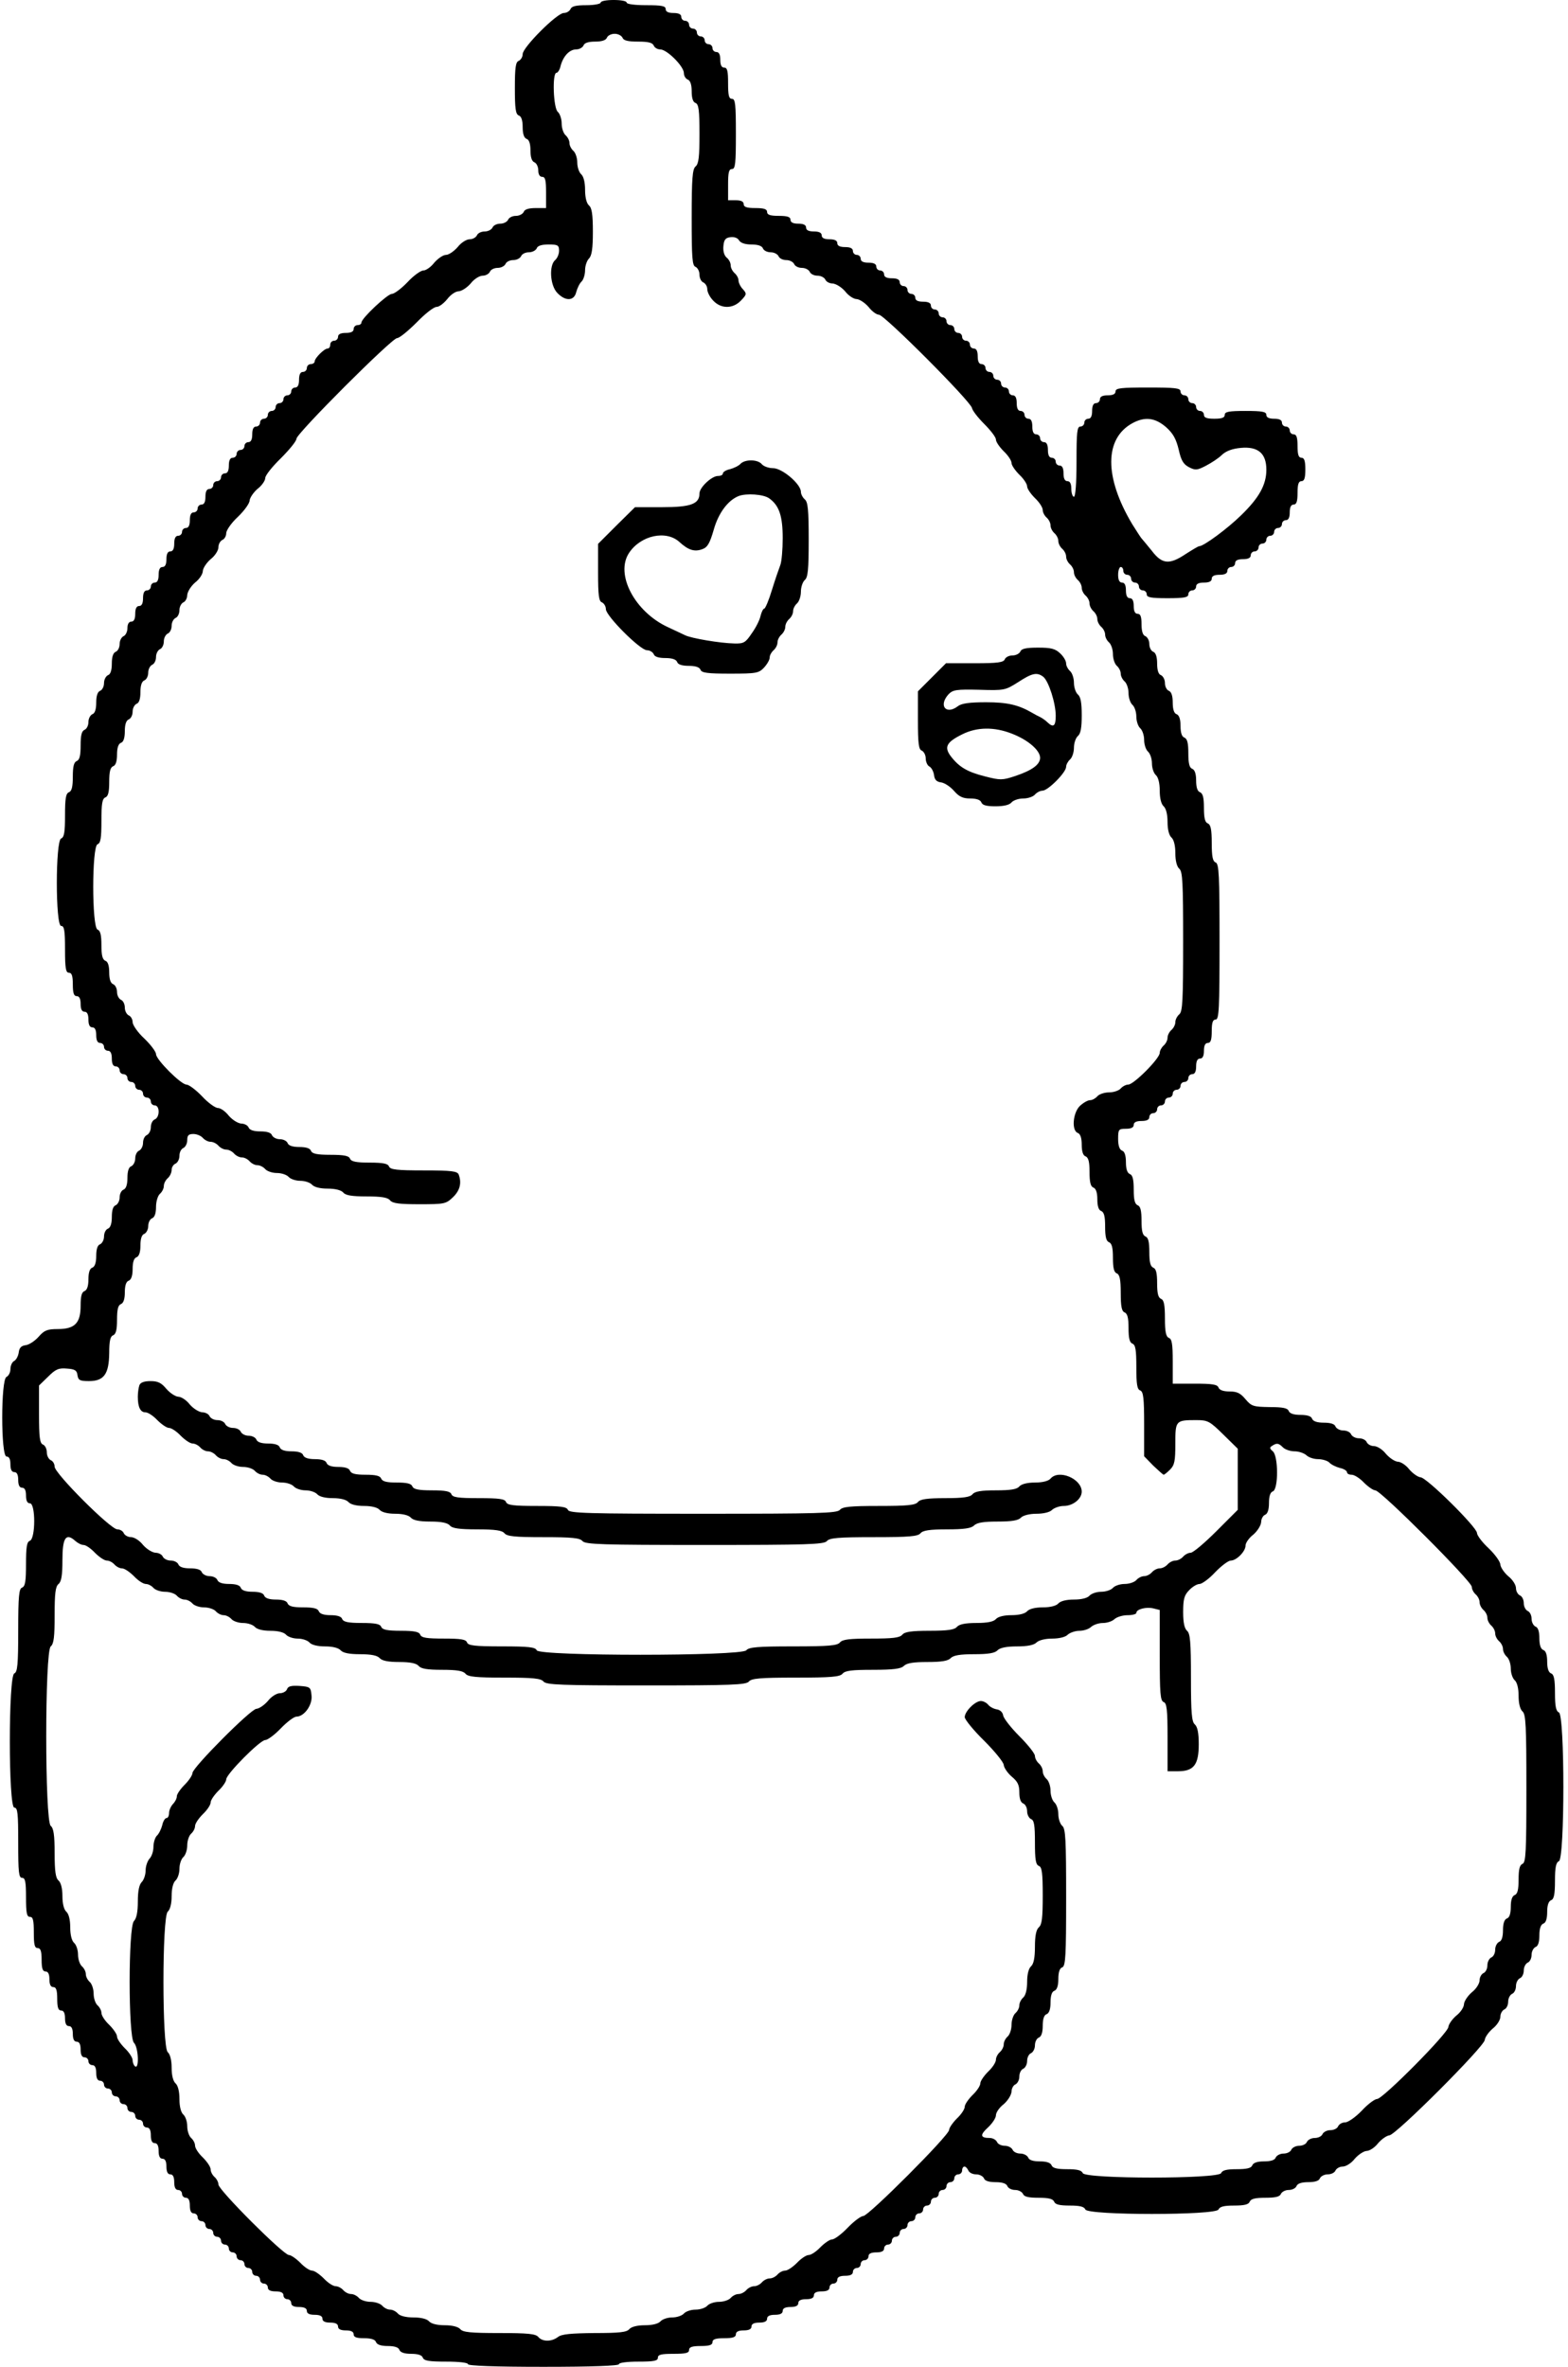 <?xml version="1.0" standalone="no"?>
<!DOCTYPE svg PUBLIC "-//W3C//DTD SVG 20010904//EN"
 "http://www.w3.org/TR/2001/REC-SVG-20010904/DTD/svg10.dtd">
<svg version="1.0" xmlns="http://www.w3.org/2000/svg"
 width="603pt" height="910pt" viewBox="0 0 603 910"
 preserveAspectRatio="xMidYMid meet">
<g transform="translate(0,910) scale(0.1,-0.1)"
fill="#000000" stroke="none">
<path d="M2310 9090 c0 -5 -25 -10 -55 -10 -40 0 -57 -4 -61 -15 -4 -8 -15
-15 -26 -15 -26 0 -158 -132 -158 -158 0 -11 -7 -22 -15 -26 -12 -4 -15 -26
-15 -105 0 -79 3 -100 15 -105 10 -3 15 -19 15 -45 0 -25 5 -41 15 -45 10 -3
15 -19 15 -45 0 -25 5 -41 15 -45 8 -3 15 -17 15 -31 0 -16 6 -25 15 -25 12 0
15 -13 15 -60 l0 -60 -40 0 c-27 0 -43 -5 -46 -15 -4 -8 -17 -15 -30 -15 -14
0 -27 -7 -30 -15 -4 -8 -17 -15 -30 -15 -14 0 -27 -7 -30 -15 -4 -8 -17 -15
-30 -15 -14 0 -27 -7 -30 -15 -4 -8 -16 -15 -28 -15 -12 0 -33 -13 -46 -30
-14 -16 -34 -30 -45 -30 -11 0 -31 -14 -45 -30 -13 -17 -32 -30 -42 -30 -10 0
-38 -20 -61 -45 -24 -25 -51 -45 -60 -45 -17 0 -117 -94 -117 -110 0 -6 -7
-10 -15 -10 -8 0 -15 -7 -15 -15 0 -10 -10 -15 -30 -15 -20 0 -30 -5 -30 -15
0 -8 -7 -15 -15 -15 -8 0 -15 -7 -15 -15 0 -8 -4 -15 -10 -15 -13 0 -50 -37
-50 -50 0 -5 -7 -10 -15 -10 -8 0 -15 -7 -15 -15 0 -8 -7 -15 -15 -15 -10 0
-15 -10 -15 -30 0 -20 -5 -30 -15 -30 -8 0 -15 -7 -15 -15 0 -8 -7 -15 -15
-15 -8 0 -15 -7 -15 -15 0 -8 -7 -15 -15 -15 -8 0 -15 -7 -15 -15 0 -8 -7 -15
-15 -15 -8 0 -15 -7 -15 -15 0 -8 -7 -15 -15 -15 -8 0 -15 -7 -15 -15 0 -8 -7
-15 -15 -15 -10 0 -15 -10 -15 -30 0 -20 -5 -30 -15 -30 -8 0 -15 -7 -15 -15
0 -8 -7 -15 -15 -15 -8 0 -15 -7 -15 -15 0 -8 -7 -15 -15 -15 -10 0 -15 -10
-15 -30 0 -20 -5 -30 -15 -30 -8 0 -15 -7 -15 -15 0 -8 -7 -15 -15 -15 -8 0
-15 -7 -15 -15 0 -8 -7 -15 -15 -15 -10 0 -15 -10 -15 -30 0 -20 -5 -30 -15
-30 -8 0 -15 -7 -15 -15 0 -8 -7 -15 -15 -15 -10 0 -15 -10 -15 -30 0 -20 -5
-30 -15 -30 -8 0 -15 -7 -15 -15 0 -8 -7 -15 -15 -15 -10 0 -15 -10 -15 -30 0
-20 -5 -30 -15 -30 -10 0 -15 -10 -15 -30 0 -20 -5 -30 -15 -30 -10 0 -15 -10
-15 -30 0 -20 -5 -30 -15 -30 -8 0 -15 -7 -15 -15 0 -8 -7 -15 -15 -15 -10 0
-15 -10 -15 -30 0 -20 -5 -30 -15 -30 -10 0 -15 -10 -15 -30 0 -20 -5 -30 -15
-30 -9 0 -15 -9 -15 -25 0 -14 -7 -28 -15 -31 -8 -4 -15 -17 -15 -30 0 -14 -7
-27 -15 -30 -10 -4 -15 -20 -15 -45 0 -26 -5 -42 -15 -45 -8 -4 -15 -17 -15
-30 0 -14 -7 -27 -15 -30 -10 -4 -15 -20 -15 -45 0 -26 -5 -42 -15 -45 -8 -4
-15 -17 -15 -30 0 -14 -7 -27 -15 -30 -11 -5 -15 -21 -15 -60 0 -39 -4 -56
-15 -60 -11 -5 -15 -21 -15 -60 0 -39 -4 -56 -15 -60 -12 -5 -15 -25 -15 -89
0 -64 -3 -84 -15 -89 -22 -8 -22 -336 0 -336 12 0 15 -17 15 -90 0 -73 3 -90
15 -90 11 0 15 -12 15 -45 0 -33 4 -45 15 -45 10 0 15 -10 15 -30 0 -20 5 -30
15 -30 10 0 15 -10 15 -30 0 -20 5 -30 15 -30 10 0 15 -10 15 -30 0 -20 5 -30
15 -30 8 0 15 -7 15 -15 0 -8 7 -15 15 -15 10 0 15 -10 15 -30 0 -20 5 -30 15
-30 8 0 15 -7 15 -15 0 -8 7 -15 15 -15 8 0 15 -7 15 -15 0 -8 7 -15 15 -15 8
0 15 -7 15 -15 0 -8 7 -15 15 -15 8 0 15 -7 15 -15 0 -8 7 -15 15 -15 8 0 15
-7 15 -15 0 -8 7 -15 15 -15 20 0 20 -46 0 -54 -8 -3 -15 -16 -15 -30 0 -13
-7 -26 -15 -30 -8 -3 -15 -16 -15 -30 0 -13 -7 -26 -15 -30 -8 -3 -15 -16 -15
-30 0 -13 -7 -26 -15 -30 -10 -3 -15 -19 -15 -45 0 -25 -5 -41 -15 -45 -8 -3
-15 -16 -15 -30 0 -13 -7 -26 -15 -30 -10 -3 -15 -19 -15 -45 0 -25 -5 -41
-15 -45 -8 -3 -15 -16 -15 -30 0 -13 -7 -26 -15 -30 -10 -3 -15 -19 -15 -45 0
-25 -5 -41 -15 -45 -10 -3 -15 -19 -15 -45 0 -25 -5 -41 -15 -45 -11 -4 -15
-20 -15 -56 0 -67 -22 -90 -88 -90 -40 0 -52 -5 -73 -29 -14 -16 -36 -31 -50
-33 -17 -2 -25 -10 -27 -28 -2 -14 -10 -29 -18 -33 -8 -4 -14 -19 -14 -31 0
-13 -7 -26 -15 -30 -22 -8 -22 -306 0 -306 10 0 15 -10 15 -30 0 -20 5 -30 15
-30 10 0 15 -10 15 -30 0 -20 5 -30 15 -30 10 0 15 -10 15 -30 0 -20 5 -30 15
-30 22 0 22 -135 0 -144 -12 -4 -15 -24 -15 -90 0 -65 -3 -85 -15 -90 -12 -4
-15 -32 -15 -165 0 -132 -3 -160 -15 -165 -23 -8 -23 -516 0 -516 13 0 15 -22
15 -135 0 -113 2 -135 15 -135 12 0 15 -15 15 -75 0 -60 3 -75 15 -75 12 0 15
-13 15 -60 0 -47 3 -60 15 -60 11 0 15 -12 15 -45 0 -33 4 -45 15 -45 10 0 15
-10 15 -30 0 -20 5 -30 15 -30 11 0 15 -12 15 -45 0 -33 4 -45 15 -45 10 0 15
-10 15 -30 0 -20 5 -30 15 -30 10 0 15 -10 15 -30 0 -20 5 -30 15 -30 10 0 15
-10 15 -30 0 -20 5 -30 15 -30 8 0 15 -7 15 -15 0 -8 7 -15 15 -15 10 0 15
-10 15 -30 0 -20 5 -30 15 -30 8 0 15 -7 15 -15 0 -8 7 -15 15 -15 8 0 15 -7
15 -15 0 -8 7 -15 15 -15 8 0 15 -7 15 -15 0 -8 7 -15 15 -15 8 0 15 -7 15
-15 0 -8 7 -15 15 -15 8 0 15 -7 15 -15 0 -8 7 -15 15 -15 8 0 15 -7 15 -15 0
-8 7 -15 15 -15 10 0 15 -10 15 -30 0 -20 5 -30 15 -30 10 0 15 -10 15 -30 0
-20 5 -30 15 -30 10 0 15 -10 15 -30 0 -20 5 -30 15 -30 10 0 15 -10 15 -30 0
-20 5 -30 15 -30 8 0 15 -7 15 -15 0 -8 7 -15 15 -15 10 0 15 -10 15 -30 0
-20 5 -30 15 -30 8 0 15 -7 15 -15 0 -8 7 -15 15 -15 8 0 15 -7 15 -15 0 -8 7
-15 15 -15 8 0 15 -7 15 -15 0 -8 7 -15 15 -15 8 0 15 -7 15 -15 0 -8 7 -15
15 -15 8 0 15 -7 15 -15 0 -8 7 -15 15 -15 8 0 15 -7 15 -15 0 -8 7 -15 15
-15 8 0 15 -7 15 -15 0 -8 7 -15 15 -15 8 0 15 -7 15 -15 0 -8 7 -15 15 -15 8
0 15 -7 15 -15 0 -8 7 -15 15 -15 8 0 15 -7 15 -15 0 -10 10 -15 30 -15 20 0
30 -5 30 -15 0 -8 7 -15 15 -15 8 0 15 -7 15 -15 0 -10 10 -15 30 -15 20 0 30
-5 30 -15 0 -10 10 -15 30 -15 20 0 30 -5 30 -15 0 -10 10 -15 30 -15 20 0 30
-5 30 -15 0 -10 10 -15 30 -15 20 0 30 -5 30 -15 0 -11 11 -15 40 -15 27 0 43
-5 46 -15 4 -10 20 -15 45 -15 26 0 42 -5 45 -15 4 -10 20 -15 45 -15 26 0 42
-5 45 -15 5 -12 25 -15 90 -15 49 0 84 -4 84 -10 0 -6 103 -10 290 -10 187 0
290 4 290 10 0 6 32 10 75 10 60 0 75 3 75 15 0 12 13 15 60 15 47 0 60 3 60
15 0 11 12 15 45 15 33 0 45 4 45 15 0 11 12 15 45 15 33 0 45 4 45 15 0 10
10 15 30 15 20 0 30 5 30 15 0 10 10 15 30 15 20 0 30 5 30 15 0 10 10 15 30
15 20 0 30 5 30 15 0 10 10 15 30 15 20 0 30 5 30 15 0 10 10 15 30 15 20 0
30 5 30 15 0 10 10 15 30 15 20 0 30 5 30 15 0 8 7 15 15 15 8 0 15 7 15 15 0
10 10 15 30 15 20 0 30 5 30 15 0 8 7 15 15 15 8 0 15 7 15 15 0 8 7 15 15 15
8 0 15 7 15 15 0 10 10 15 30 15 20 0 30 5 30 15 0 8 7 15 15 15 8 0 15 7 15
15 0 8 7 15 15 15 8 0 15 7 15 15 0 8 7 15 15 15 8 0 15 7 15 15 0 8 7 15 15
15 8 0 15 7 15 15 0 8 7 15 15 15 8 0 15 7 15 15 0 8 7 15 15 15 8 0 15 7 15
15 0 8 7 15 15 15 8 0 15 7 15 15 0 8 7 15 15 15 8 0 15 7 15 15 0 8 7 15 15
15 8 0 15 7 15 15 0 8 7 15 15 15 8 0 15 7 15 15 0 8 4 15 9 15 5 0 11 -7 15
-15 3 -8 16 -15 30 -15 13 0 26 -7 30 -15 3 -10 19 -15 45 -15 25 0 41 -5 45
-15 3 -8 16 -15 30 -15 13 0 26 -7 30 -15 4 -11 21 -15 60 -15 39 0 55 -4 60
-15 4 -11 21 -15 60 -15 39 0 55 -4 60 -15 8 -23 504 -23 512 0 5 11 21 15 60
15 39 0 56 4 60 15 5 11 21 15 60 15 39 0 56 4 60 15 4 8 17 15 30 15 14 0 27
7 30 15 4 10 20 15 45 15 26 0 42 5 45 15 4 8 17 15 30 15 14 0 27 7 30 15 4
8 16 15 28 15 12 0 33 13 46 30 14 16 34 29 45 30 12 0 32 13 45 30 14 16 33
29 43 30 24 0 367 343 367 367 1 10 14 29 30 43 17 13 30 34 30 46 0 12 7 24
15 28 8 3 15 16 15 30 0 13 7 26 15 30 8 3 15 16 15 30 0 13 7 26 15 30 8 3
15 16 15 30 0 13 7 26 15 30 8 3 15 16 15 30 0 13 7 26 15 30 10 3 15 19 15
45 0 25 5 41 15 45 10 3 15 19 15 45 0 25 5 41 15 45 11 4 15 22 15 75 0 52 4
70 15 75 23 8 23 564 0 572 -11 5 -15 23 -15 75 0 53 -4 71 -15 75 -10 4 -15
20 -15 45 0 26 -5 42 -15 45 -10 4 -15 20 -15 45 0 26 -5 42 -15 45 -8 4 -15
17 -15 30 0 14 -7 27 -15 30 -8 4 -15 17 -15 30 0 14 -7 27 -15 30 -8 4 -15
16 -15 28 0 12 -13 33 -30 46 -16 14 -29 34 -30 44 0 11 -20 39 -45 63 -25 23
-45 50 -45 59 0 22 -194 214 -217 214 -10 1 -29 14 -43 30 -13 17 -33 30 -45
30 -11 1 -31 14 -45 30 -13 17 -34 30 -46 30 -12 0 -24 7 -28 15 -3 8 -16 15
-30 15 -13 0 -26 7 -30 15 -3 8 -16 15 -30 15 -13 0 -26 7 -30 15 -3 10 -19
15 -45 15 -25 0 -41 5 -45 15 -3 10 -19 15 -45 15 -25 0 -41 5 -45 15 -4 11
-22 15 -73 15 -63 1 -70 3 -93 30 -19 23 -32 30 -61 30 -24 0 -39 5 -43 15 -4
12 -24 15 -91 15 l-85 0 0 85 c0 67 -3 87 -15 91 -11 5 -15 23 -15 75 0 53 -4
71 -15 75 -11 5 -15 21 -15 60 0 39 -4 56 -15 60 -11 5 -15 21 -15 60 0 39 -4
56 -15 60 -11 5 -15 21 -15 60 0 39 -4 56 -15 60 -11 5 -15 21 -15 60 0 39 -4
56 -15 60 -10 4 -15 20 -15 45 0 26 -5 42 -15 45 -10 4 -15 20 -15 45 0 37 2
39 30 39 20 0 30 5 30 15 0 10 10 15 30 15 20 0 30 5 30 15 0 8 7 15 15 15 8
0 15 7 15 15 0 8 7 15 15 15 8 0 15 7 15 15 0 8 7 15 15 15 8 0 15 7 15 15 0
8 7 15 15 15 8 0 15 7 15 15 0 8 7 15 15 15 8 0 15 7 15 15 0 8 7 15 15 15 10
0 15 10 15 30 0 20 5 30 15 30 10 0 15 10 15 30 0 20 5 30 15 30 11 0 15 12
15 45 0 33 4 45 15 45 13 0 15 40 15 299 0 256 -2 300 -15 305 -11 4 -15 22
-15 75 0 52 -4 70 -15 75 -11 4 -15 21 -15 60 0 39 -4 55 -15 60 -10 3 -15 19
-15 45 0 25 -5 41 -15 45 -11 4 -15 21 -15 60 0 39 -4 55 -15 60 -10 3 -15 19
-15 45 0 25 -5 41 -15 45 -10 3 -15 19 -15 45 0 25 -5 41 -15 45 -8 3 -15 16
-15 30 0 13 -7 26 -15 30 -10 3 -15 19 -15 45 0 25 -5 41 -15 45 -8 3 -15 16
-15 30 0 13 -7 26 -15 30 -10 3 -15 19 -15 46 0 29 -4 40 -15 40 -10 0 -15 10
-15 30 0 20 -5 30 -15 30 -10 0 -15 10 -15 30 0 20 -5 30 -15 30 -10 0 -15 10
-15 30 0 17 5 30 10 30 6 0 10 -7 10 -15 0 -8 7 -15 15 -15 8 0 15 -7 15 -15
0 -8 7 -15 15 -15 8 0 15 -7 15 -15 0 -8 7 -15 15 -15 8 0 15 -7 15 -15 0 -12
16 -15 80 -15 64 0 80 3 80 15 0 8 7 15 15 15 8 0 15 7 15 15 0 10 10 15 30
15 20 0 30 5 30 15 0 10 10 15 30 15 20 0 30 5 30 15 0 8 7 15 15 15 8 0 15 7
15 15 0 10 10 15 30 15 20 0 30 5 30 15 0 8 7 15 15 15 8 0 15 7 15 15 0 8 7
15 15 15 8 0 15 7 15 15 0 8 7 15 15 15 8 0 15 7 15 15 0 8 7 15 15 15 8 0 15
7 15 15 0 8 7 15 15 15 10 0 15 10 15 30 0 20 5 30 15 30 11 0 15 12 15 45 0
33 4 45 15 45 11 0 15 12 15 45 0 33 -4 45 -15 45 -11 0 -15 12 -15 45 0 33
-4 45 -15 45 -8 0 -15 7 -15 15 0 8 -7 15 -15 15 -8 0 -15 7 -15 15 0 10 -10
15 -30 15 -20 0 -30 5 -30 15 0 12 -16 15 -80 15 -64 0 -80 -3 -80 -15 0 -11
-11 -15 -40 -15 -29 0 -40 4 -40 15 0 8 -7 15 -15 15 -8 0 -15 7 -15 15 0 8
-7 15 -15 15 -8 0 -15 7 -15 15 0 8 -7 15 -15 15 -8 0 -15 7 -15 15 0 13 -21
15 -125 15 -104 0 -125 -2 -125 -15 0 -10 -10 -15 -30 -15 -20 0 -30 -5 -30
-15 0 -8 -7 -15 -15 -15 -10 0 -15 -10 -15 -30 0 -20 -5 -30 -15 -30 -8 0 -15
-7 -15 -15 0 -8 -7 -15 -15 -15 -13 0 -15 -22 -15 -135 0 -83 -4 -135 -10
-135 -5 0 -10 14 -10 30 0 20 -5 30 -15 30 -10 0 -15 10 -15 30 0 20 -5 30
-15 30 -8 0 -15 7 -15 15 0 8 -7 15 -15 15 -10 0 -15 10 -15 30 0 20 -5 30
-15 30 -8 0 -15 7 -15 15 0 8 -7 15 -15 15 -10 0 -15 10 -15 30 0 20 -5 30
-15 30 -8 0 -15 7 -15 15 0 8 -7 15 -15 15 -10 0 -15 10 -15 30 0 20 -5 30
-15 30 -8 0 -15 7 -15 15 0 8 -7 15 -15 15 -8 0 -15 7 -15 15 0 8 -7 15 -15
15 -8 0 -15 7 -15 15 0 8 -7 15 -15 15 -8 0 -15 7 -15 15 0 8 -7 15 -15 15
-10 0 -15 10 -15 30 0 20 -5 30 -15 30 -8 0 -15 7 -15 15 0 8 -7 15 -15 15 -8
0 -15 7 -15 15 0 8 -7 15 -15 15 -8 0 -15 7 -15 15 0 8 -7 15 -15 15 -8 0 -15
7 -15 15 0 8 -7 15 -15 15 -8 0 -15 7 -15 15 0 8 -7 15 -15 15 -8 0 -15 7 -15
15 0 10 -10 15 -30 15 -20 0 -30 5 -30 15 0 8 -7 15 -15 15 -8 0 -15 7 -15 15
0 8 -7 15 -15 15 -8 0 -15 7 -15 15 0 10 -10 15 -30 15 -20 0 -30 5 -30 15 0
8 -7 15 -15 15 -8 0 -15 7 -15 15 0 10 -10 15 -30 15 -20 0 -30 5 -30 15 0 8
-7 15 -15 15 -8 0 -15 7 -15 15 0 10 -10 15 -30 15 -20 0 -30 5 -30 15 0 10
-10 15 -30 15 -20 0 -30 5 -30 15 0 10 -10 15 -30 15 -20 0 -30 5 -30 15 0 10
-10 15 -30 15 -20 0 -30 5 -30 15 0 11 -12 15 -45 15 -33 0 -45 4 -45 15 0 11
-12 15 -45 15 -33 0 -45 4 -45 15 0 10 -10 15 -30 15 l-30 0 0 60 c0 47 3 60
15 60 13 0 15 22 15 135 0 113 -2 135 -15 135 -12 0 -15 13 -15 60 0 47 -3 60
-15 60 -10 0 -15 10 -15 30 0 20 -5 30 -15 30 -8 0 -15 7 -15 15 0 8 -7 15
-15 15 -8 0 -15 7 -15 15 0 8 -7 15 -15 15 -8 0 -15 7 -15 15 0 8 -7 15 -15
15 -8 0 -15 7 -15 15 0 8 -7 15 -15 15 -8 0 -15 7 -15 15 0 10 -10 15 -30 15
-20 0 -30 5 -30 15 0 12 -15 15 -75 15 -43 0 -75 4 -75 10 0 6 -22 10 -50 10
-27 0 -50 -4 -50 -10z m84 -135 c4 -11 21 -15 60 -15 39 0 55 -4 60 -15 3 -8
14 -15 25 -15 26 0 91 -65 91 -91 0 -11 7 -22 15 -25 10 -4 15 -20 15 -45 0
-26 5 -42 15 -45 12 -5 15 -28 15 -119 0 -88 -3 -115 -15 -125 -12 -10 -15
-45 -15 -197 0 -154 2 -185 15 -189 8 -4 15 -17 15 -30 0 -14 7 -27 15 -30 8
-4 15 -15 15 -26 0 -11 10 -31 23 -44 30 -32 76 -32 107 1 22 23 22 26 7 43
-10 10 -17 26 -17 34 0 9 -7 21 -15 28 -8 7 -15 20 -15 30 0 10 -7 23 -16 30
-9 8 -14 25 -12 44 2 24 8 32 27 34 15 2 28 -3 33 -12 6 -10 23 -16 47 -16 25
0 41 -5 45 -15 3 -8 16 -15 30 -15 13 0 26 -7 30 -15 3 -8 16 -15 30 -15 13 0
26 -7 30 -15 3 -8 16 -15 30 -15 13 0 26 -7 30 -15 3 -8 16 -15 30 -15 13 0
26 -7 30 -15 3 -8 16 -15 28 -15 13 -1 34 -14 48 -30 13 -17 33 -30 45 -30 11
-1 31 -14 45 -30 13 -17 31 -30 40 -30 21 0 354 -334 358 -359 2 -10 23 -37
47 -61 25 -25 45 -51 45 -60 0 -9 14 -29 30 -45 17 -16 30 -36 30 -45 0 -9 14
-29 30 -45 17 -16 30 -36 30 -45 0 -9 14 -29 30 -45 17 -16 30 -36 30 -46 0
-9 7 -22 15 -29 8 -7 15 -20 15 -30 0 -10 7 -23 15 -30 8 -7 15 -20 15 -30 0
-10 7 -23 15 -30 8 -7 15 -20 15 -30 0 -10 7 -23 15 -30 8 -7 15 -20 15 -30 0
-10 7 -23 15 -30 8 -7 15 -20 15 -30 0 -10 7 -23 15 -30 8 -7 15 -20 15 -30 0
-10 7 -23 15 -30 8 -7 15 -20 15 -30 0 -10 7 -23 15 -30 8 -7 15 -20 15 -30 0
-10 7 -23 15 -30 8 -7 15 -27 15 -45 0 -18 7 -38 15 -45 8 -7 15 -20 15 -30 0
-10 7 -23 15 -30 8 -7 15 -27 15 -45 0 -18 7 -38 15 -45 8 -7 15 -27 15 -45 0
-18 7 -38 15 -45 8 -7 15 -27 15 -45 0 -18 7 -38 15 -45 8 -7 15 -27 15 -45 0
-18 7 -38 15 -45 9 -8 15 -30 15 -60 0 -30 6 -52 15 -60 9 -8 15 -30 15 -60 0
-30 6 -52 15 -60 9 -8 15 -30 15 -60 0 -30 6 -52 15 -60 13 -10 15 -54 15
-280 0 -226 -2 -270 -15 -280 -8 -7 -15 -20 -15 -30 0 -10 -7 -23 -15 -30 -8
-7 -15 -20 -15 -30 0 -10 -7 -23 -15 -30 -8 -7 -15 -20 -15 -28 0 -22 -100
-122 -121 -122 -9 0 -22 -7 -29 -15 -7 -8 -27 -15 -45 -15 -18 0 -38 -7 -45
-15 -7 -8 -19 -15 -28 -15 -9 0 -26 -10 -39 -22 -27 -26 -33 -95 -8 -104 10
-4 15 -20 15 -45 0 -26 5 -42 15 -45 11 -5 15 -21 15 -60 0 -39 4 -56 15 -60
10 -4 15 -20 15 -45 0 -26 5 -42 15 -45 11 -5 15 -21 15 -60 0 -39 4 -56 15
-60 11 -5 15 -21 15 -60 0 -39 4 -56 15 -60 11 -5 15 -23 15 -75 0 -53 4 -71
15 -75 11 -5 15 -21 15 -60 0 -39 4 -56 15 -60 12 -5 15 -25 15 -90 0 -66 3
-86 15 -90 12 -5 15 -29 15 -130 l0 -123 35 -36 c20 -19 38 -35 40 -35 3 0 14
9 25 20 17 17 20 33 20 99 0 89 1 91 80 91 45 0 52 -4 104 -55 l56 -55 0 -118
0 -117 -82 -82 c-46 -46 -90 -83 -99 -83 -9 0 -22 -7 -29 -15 -7 -8 -20 -15
-30 -15 -10 0 -23 -7 -30 -15 -7 -8 -20 -15 -30 -15 -10 0 -23 -7 -30 -15 -7
-8 -20 -15 -30 -15 -10 0 -23 -7 -30 -15 -7 -8 -27 -15 -45 -15 -18 0 -38 -7
-45 -15 -7 -8 -27 -15 -45 -15 -18 0 -38 -7 -45 -15 -8 -9 -30 -15 -60 -15
-30 0 -52 -6 -60 -15 -8 -9 -30 -15 -60 -15 -30 0 -52 -6 -60 -15 -8 -9 -30
-15 -60 -15 -30 0 -52 -6 -60 -15 -9 -10 -32 -15 -75 -15 -43 0 -66 -5 -75
-15 -9 -11 -35 -15 -105 -15 -70 0 -96 -4 -105 -15 -10 -12 -37 -15 -120 -15
-83 0 -110 -3 -120 -15 -10 -12 -43 -15 -180 -15 -137 0 -170 -3 -180 -15 -19
-23 -798 -23 -806 0 -5 12 -30 15 -134 15 -104 0 -129 3 -134 15 -4 12 -24 15
-90 15 -65 0 -85 3 -90 15 -4 11 -22 15 -75 15 -52 0 -70 4 -75 15 -4 11 -22
15 -75 15 -52 0 -70 4 -75 15 -3 10 -19 15 -45 15 -25 0 -41 5 -45 15 -4 11
-21 15 -60 15 -39 0 -55 4 -60 15 -3 10 -19 15 -45 15 -25 0 -41 5 -45 15 -3
10 -19 15 -45 15 -25 0 -41 5 -45 15 -3 10 -19 15 -45 15 -25 0 -41 5 -45 15
-3 8 -16 15 -30 15 -13 0 -26 7 -30 15 -3 10 -19 15 -45 15 -25 0 -41 5 -45
15 -3 8 -16 15 -30 15 -13 0 -26 7 -30 15 -3 8 -16 15 -28 15 -13 1 -34 14
-48 30 -13 17 -34 30 -46 30 -12 0 -24 7 -28 15 -3 8 -14 15 -25 15 -26 0
-241 215 -241 241 0 11 -7 22 -15 25 -8 4 -15 17 -15 30 0 14 -7 27 -15 30
-12 5 -15 28 -15 117 l0 110 35 34 c29 29 41 34 73 31 30 -2 38 -7 40 -26 3
-19 10 -22 44 -22 58 0 77 27 78 108 0 46 4 64 15 68 11 5 15 21 15 60 0 39 4
56 15 60 10 4 15 20 15 45 0 26 5 42 15 45 10 4 15 20 15 45 0 26 5 42 15 45
10 4 15 20 15 45 0 26 5 42 15 45 8 4 15 17 15 30 0 14 7 27 15 30 10 4 15 20
15 44 0 21 7 43 15 50 8 7 15 20 15 30 0 10 7 23 15 30 8 7 15 21 15 32 0 10
7 21 15 24 8 4 15 17 15 30 0 14 7 27 15 30 8 4 15 17 15 30 0 19 5 24 24 24
13 0 29 -7 36 -15 7 -8 20 -15 30 -15 10 0 23 -7 30 -15 7 -8 20 -15 30 -15
10 0 23 -7 30 -15 7 -8 20 -15 30 -15 10 0 23 -7 30 -15 7 -8 20 -15 30 -15
10 0 23 -7 30 -15 7 -8 27 -15 45 -15 18 0 38 -7 45 -15 7 -8 27 -15 45 -15
18 0 38 -7 45 -15 8 -9 30 -15 60 -15 30 0 52 -6 60 -15 9 -11 33 -15 90 -15
57 0 81 -4 90 -15 10 -12 36 -15 113 -15 96 0 102 1 129 27 27 26 34 55 22 87
-5 13 -27 16 -134 16 -104 0 -129 3 -134 15 -4 11 -22 15 -75 15 -52 0 -70 4
-75 15 -4 11 -22 15 -75 15 -52 0 -70 4 -75 15 -3 10 -19 15 -45 15 -25 0 -41
5 -45 15 -3 8 -16 15 -30 15 -13 0 -26 7 -30 15 -3 10 -19 15 -45 15 -25 0
-41 5 -45 15 -3 8 -16 15 -28 15 -13 1 -34 14 -48 30 -13 17 -32 30 -42 30
-10 0 -38 20 -61 45 -24 25 -51 45 -60 45 -21 0 -117 96 -117 117 0 9 -20 36
-45 60 -25 23 -45 52 -45 63 0 11 -7 23 -15 26 -8 4 -15 17 -15 30 0 14 -7 27
-15 30 -8 4 -15 17 -15 30 0 14 -7 27 -15 30 -10 4 -15 20 -15 45 0 26 -5 42
-15 45 -11 5 -15 21 -15 60 0 39 -4 56 -15 60 -22 9 -22 319 0 328 12 4 15 24
15 90 0 65 3 85 15 90 11 4 15 21 15 60 0 39 4 55 15 60 10 3 15 19 15 45 0
25 5 41 15 45 10 3 15 19 15 45 0 25 5 41 15 45 8 3 15 16 15 30 0 13 7 26 15
30 10 3 15 19 15 45 0 25 5 41 15 45 8 3 15 16 15 30 0 13 7 26 15 30 8 3 15
16 15 30 0 13 7 26 15 30 8 3 15 16 15 30 0 13 7 26 15 30 8 3 15 16 15 30 0
13 7 26 15 30 8 3 15 16 15 30 0 13 7 26 15 30 8 3 15 16 15 28 1 13 14 34 30
48 17 13 30 33 30 45 1 11 14 31 30 45 17 13 30 34 30 46 0 12 7 24 15 28 8 3
15 15 15 26 0 11 20 40 45 63 25 24 45 52 45 63 1 10 14 30 30 44 17 13 30 32
30 42 0 10 27 44 60 76 33 33 60 66 60 75 0 20 367 387 387 387 9 0 42 27 75
60 32 33 66 60 77 60 10 0 28 14 41 30 13 17 32 30 44 30 12 1 32 14 46 30 13
17 34 30 46 30 12 0 24 7 28 15 3 8 16 15 30 15 13 0 26 7 30 15 3 8 16 15 30
15 13 0 26 7 30 15 3 8 16 15 30 15 13 0 26 7 30 15 3 10 19 15 46 15 35 0 40
-3 40 -24 0 -13 -7 -29 -15 -36 -24 -20 -20 -97 8 -126 31 -33 65 -32 73 3 4
15 13 34 21 41 7 7 13 27 13 43 0 17 7 37 15 45 11 11 15 39 15 103 0 67 -4
92 -15 101 -9 8 -15 30 -15 60 0 30 -6 52 -15 60 -8 7 -15 27 -15 45 0 18 -7
38 -15 45 -8 7 -15 20 -15 30 0 10 -7 23 -15 30 -8 7 -15 27 -15 45 0 18 -7
38 -15 45 -17 14 -22 150 -5 150 5 0 13 12 16 27 10 37 34 63 60 63 12 0 24 7
28 15 3 10 19 15 45 15 25 0 41 5 45 15 3 8 16 15 30 15 13 0 26 -7 30 -15z
m2090 -1497 c28 -25 39 -46 49 -87 9 -41 18 -56 39 -67 25 -13 32 -12 65 5 21
11 49 29 62 42 16 15 40 24 73 27 66 6 98 -21 98 -84 0 -58 -28 -108 -97 -175
-53 -52 -144 -119 -161 -119 -4 0 -27 -14 -52 -30 -63 -42 -91 -40 -131 13
-19 23 -36 44 -39 47 -3 3 -19 28 -36 55 -108 181 -107 329 1 388 48 26 87 21
129 -15z m450 -3923 c8 -8 28 -15 45 -15 16 0 36 -7 45 -15 8 -8 28 -15 45
-15 16 0 36 -6 43 -13 7 -8 26 -17 41 -21 15 -3 27 -11 27 -16 0 -6 8 -10 18
-10 10 0 31 -13 47 -30 16 -16 36 -30 44 -30 21 0 371 -350 371 -371 0 -9 7
-22 15 -29 8 -7 15 -20 15 -30 0 -10 7 -23 15 -30 8 -7 15 -20 15 -30 0 -10 7
-23 15 -30 8 -7 15 -20 15 -30 0 -10 7 -23 15 -30 8 -7 15 -20 15 -30 0 -10 7
-23 15 -30 8 -7 15 -27 15 -45 0 -18 7 -38 15 -45 9 -8 15 -30 15 -60 0 -30 6
-52 15 -60 13 -11 15 -56 15 -297 0 -243 -2 -284 -15 -289 -11 -5 -15 -21 -15
-60 0 -39 -4 -56 -15 -60 -10 -4 -15 -20 -15 -45 0 -26 -5 -42 -15 -45 -10 -4
-15 -20 -15 -45 0 -26 -5 -42 -15 -45 -8 -4 -15 -17 -15 -30 0 -14 -7 -27 -15
-30 -8 -4 -15 -17 -15 -30 0 -14 -7 -27 -15 -30 -8 -4 -15 -16 -15 -28 0 -12
-13 -33 -30 -46 -16 -14 -29 -34 -30 -45 0 -12 -13 -32 -30 -45 -16 -14 -29
-33 -30 -43 0 -23 -252 -277 -274 -277 -9 0 -36 -20 -59 -45 -24 -25 -53 -45
-64 -45 -12 0 -23 -7 -27 -15 -3 -8 -16 -15 -30 -15 -13 0 -26 -7 -30 -15 -3
-8 -16 -15 -30 -15 -13 0 -26 -7 -30 -15 -3 -8 -16 -15 -30 -15 -13 0 -26 -7
-30 -15 -3 -8 -16 -15 -30 -15 -13 0 -26 -7 -30 -15 -3 -10 -19 -15 -45 -15
-25 0 -41 -5 -45 -15 -4 -11 -21 -15 -60 -15 -39 0 -55 -4 -60 -15 -8 -23
-524 -23 -532 0 -5 11 -21 15 -60 15 -39 0 -56 4 -60 15 -4 10 -20 15 -45 15
-26 0 -42 5 -45 15 -4 8 -17 15 -30 15 -14 0 -27 7 -30 15 -4 8 -17 15 -30 15
-14 0 -27 7 -30 15 -4 8 -16 15 -28 15 -37 0 -38 12 -6 41 16 15 30 36 30 46
0 11 13 30 30 43 16 14 29 35 30 48 0 12 7 25 15 28 8 4 15 17 15 30 0 14 7
27 15 30 8 4 15 17 15 30 0 14 7 27 15 30 8 4 15 17 15 30 0 14 7 27 15 30 10
4 15 20 15 45 0 26 5 42 15 45 10 4 15 20 15 45 0 26 5 42 15 45 10 4 15 20
15 45 0 26 5 42 15 45 13 5 15 45 15 269 0 221 -2 265 -15 275 -8 7 -15 27
-15 45 0 18 -7 38 -15 45 -8 7 -15 27 -15 45 0 18 -7 38 -15 45 -8 7 -15 20
-15 30 0 10 -7 23 -15 30 -8 7 -15 20 -15 29 0 9 -27 43 -60 76 -32 32 -60 68
-62 79 -2 13 -12 22 -25 24 -12 2 -27 10 -33 18 -7 8 -19 14 -28 14 -22 0 -62
-40 -62 -62 0 -9 34 -51 75 -91 41 -41 75 -83 75 -93 1 -10 14 -30 30 -44 23
-19 30 -32 30 -61 0 -24 5 -39 15 -43 8 -3 15 -16 15 -30 0 -13 7 -26 15 -30
12 -4 15 -24 15 -90 0 -65 3 -85 15 -90 12 -4 15 -27 15 -114 0 -85 -3 -112
-15 -122 -10 -9 -15 -32 -15 -75 0 -43 -5 -66 -15 -75 -9 -8 -15 -30 -15 -60
0 -30 -6 -52 -15 -60 -8 -7 -15 -20 -15 -30 0 -10 -7 -23 -15 -30 -8 -7 -15
-27 -15 -45 0 -18 -7 -38 -15 -45 -8 -7 -15 -20 -15 -30 0 -10 -7 -23 -15 -30
-8 -7 -15 -20 -15 -29 0 -10 -13 -30 -30 -46 -16 -16 -30 -36 -30 -45 0 -9
-13 -29 -30 -45 -16 -16 -30 -36 -30 -45 0 -9 -13 -29 -30 -45 -16 -16 -30
-36 -30 -44 0 -21 -310 -331 -330 -331 -9 0 -36 -20 -60 -45 -24 -25 -51 -45
-60 -45 -9 0 -29 -14 -45 -30 -16 -17 -36 -30 -45 -30 -9 0 -29 -13 -45 -30
-16 -16 -36 -30 -46 -30 -9 0 -22 -7 -29 -15 -7 -8 -20 -15 -30 -15 -10 0 -23
-7 -30 -15 -7 -8 -20 -15 -30 -15 -10 0 -23 -7 -30 -15 -7 -8 -20 -15 -30 -15
-10 0 -23 -7 -30 -15 -7 -8 -27 -15 -45 -15 -18 0 -38 -7 -45 -15 -7 -8 -27
-15 -45 -15 -18 0 -38 -7 -45 -15 -7 -8 -27 -15 -45 -15 -18 0 -38 -7 -45 -15
-8 -9 -30 -15 -60 -15 -30 0 -52 -6 -60 -15 -10 -12 -38 -15 -134 -15 -90 -1
-126 -4 -140 -15 -25 -19 -60 -19 -76 0 -10 12 -40 15 -150 15 -110 0 -140 3
-150 15 -8 9 -30 15 -60 15 -30 0 -52 6 -60 15 -8 9 -30 15 -60 15 -30 0 -52
6 -60 15 -7 8 -20 15 -30 15 -10 0 -23 7 -30 15 -7 8 -27 15 -45 15 -18 0 -38
7 -45 15 -7 8 -20 15 -30 15 -10 0 -23 7 -30 15 -7 8 -20 15 -29 15 -10 0 -30
13 -46 30 -16 16 -36 30 -45 30 -9 0 -29 13 -45 30 -16 16 -36 30 -44 30 -21
0 -271 250 -271 271 0 9 -7 22 -15 29 -8 7 -15 20 -15 29 0 10 -14 30 -30 46
-17 16 -30 36 -30 46 0 9 -7 22 -15 29 -8 7 -15 27 -15 45 0 18 -7 38 -15 45
-9 8 -15 30 -15 60 0 30 -6 52 -15 60 -9 8 -15 30 -15 60 0 30 -6 52 -15 60
-22 19 -22 521 0 540 9 8 15 30 15 60 0 30 6 52 15 60 8 7 15 27 15 45 0 18 7
38 15 45 8 7 15 27 15 45 0 18 7 38 15 45 8 7 15 20 15 29 0 10 14 30 30 46
17 16 30 36 30 45 0 9 14 29 30 45 17 16 30 36 30 44 0 20 130 151 150 151 9
0 36 20 60 45 24 25 51 45 60 45 30 0 62 45 58 81 -3 32 -5 34 -46 37 -31 2
-44 -1 -48 -12 -3 -9 -16 -16 -28 -16 -12 0 -33 -13 -46 -30 -14 -16 -33 -29
-44 -30 -21 0 -246 -226 -246 -247 0 -8 -13 -28 -30 -45 -16 -16 -30 -36 -30
-44 0 -9 -7 -22 -15 -30 -8 -9 -15 -24 -15 -35 0 -10 -4 -19 -10 -19 -5 0 -13
-12 -16 -27 -4 -15 -13 -34 -21 -41 -7 -7 -13 -27 -13 -43 0 -17 -7 -37 -15
-45 -8 -9 -15 -29 -15 -45 0 -17 -7 -37 -15 -45 -10 -10 -15 -35 -15 -75 0
-40 -5 -65 -15 -75 -22 -23 -22 -445 0 -468 17 -16 21 -101 5 -91 -5 3 -10 14
-10 24 0 9 -13 30 -30 46 -16 16 -30 36 -30 45 0 9 -14 29 -30 45 -17 16 -30
36 -30 46 0 9 -7 22 -15 29 -8 7 -15 27 -15 45 0 18 -7 38 -15 45 -8 7 -15 20
-15 30 0 10 -7 23 -15 30 -8 7 -15 27 -15 45 0 18 -7 38 -15 45 -9 8 -15 30
-15 60 0 30 -6 52 -15 60 -9 8 -15 30 -15 60 0 30 -6 52 -15 60 -11 9 -15 35
-15 105 0 70 -4 96 -15 105 -23 19 -23 671 0 690 12 10 15 37 15 120 0 83 3
110 15 120 11 9 15 33 15 92 0 85 13 106 49 74 10 -9 24 -16 32 -16 9 0 28
-13 44 -30 16 -16 36 -30 46 -30 9 0 22 -7 29 -15 7 -8 20 -15 29 -15 10 0 30
-14 46 -30 16 -17 36 -30 46 -30 9 0 22 -7 29 -15 7 -8 27 -15 45 -15 18 0 38
-7 45 -15 7 -8 20 -15 30 -15 10 0 23 -7 30 -15 7 -8 27 -15 45 -15 18 0 38
-7 45 -15 7 -8 20 -15 30 -15 10 0 23 -7 30 -15 7 -8 27 -15 45 -15 18 0 38
-7 45 -15 8 -9 30 -15 60 -15 30 0 52 -6 60 -15 7 -8 27 -15 45 -15 18 0 38
-7 45 -15 8 -9 30 -15 60 -15 30 0 52 -6 60 -15 9 -10 32 -15 75 -15 43 0 66
-5 75 -15 9 -10 32 -15 75 -15 43 0 66 -5 75 -15 9 -11 33 -15 90 -15 57 0 81
-4 90 -15 10 -12 40 -15 150 -15 110 0 140 -3 150 -15 11 -13 67 -15 395 -15
328 0 384 2 395 15 10 12 43 15 180 15 137 0 170 3 180 15 10 12 36 15 117 15
79 0 108 4 119 15 11 11 37 15 90 15 54 0 80 4 90 15 11 11 37 15 90 15 54 0
80 4 90 15 10 10 35 15 75 15 40 0 65 5 75 15 9 9 34 15 60 15 27 0 52 6 60
15 9 8 29 15 45 15 17 0 37 7 45 15 9 8 29 15 45 15 17 0 37 7 45 15 9 8 31
15 50 15 19 0 34 4 34 9 0 14 38 24 66 17 l24 -6 0 -174 c0 -145 2 -175 15
-180 12 -4 15 -29 15 -136 l0 -130 40 0 c61 0 80 25 80 104 0 44 -5 67 -15 76
-12 10 -15 43 -15 180 0 137 -3 170 -15 180 -10 9 -15 31 -15 72 0 49 4 65 23
84 12 13 30 24 40 24 9 0 37 20 60 45 24 25 51 45 60 45 22 0 57 35 57 58 0
10 13 29 30 42 16 14 29 35 30 48 0 12 7 25 15 28 10 4 15 20 15 45 0 26 5 42
15 45 22 9 21 136 0 154 -13 11 -13 15 -3 21 18 12 25 11 42 -6z"/>
<path d="M2848 7317 c-7 -8 -26 -17 -41 -21 -15 -3 -27 -11 -27 -16 0 -6 -8
-10 -19 -10 -24 0 -71 -44 -71 -67 0 -41 -34 -53 -144 -53 l-104 0 -71 -70
-71 -71 0 -110 c0 -88 3 -111 15 -115 8 -4 15 -15 15 -26 0 -26 132 -158 158
-158 11 0 22 -7 26 -15 3 -10 19 -15 45 -15 25 0 41 -5 45 -15 3 -10 19 -15
45 -15 25 0 41 -5 45 -15 4 -12 27 -15 114 -15 101 0 110 2 130 23 12 13 22
30 22 39 0 9 7 21 15 28 8 7 15 20 15 30 0 10 7 23 15 30 8 7 15 20 15 30 0
10 7 23 15 30 8 7 15 20 15 30 0 10 7 23 15 30 8 7 15 27 15 45 0 18 7 38 15
45 12 10 15 40 15 155 0 115 -3 145 -15 155 -8 7 -15 20 -15 29 0 30 -72 91
-107 91 -17 0 -36 7 -43 15 -15 19 -64 20 -82 2z m110 -133 c38 -27 52 -67 52
-153 0 -44 -4 -90 -9 -103 -5 -13 -20 -56 -32 -95 -12 -40 -26 -73 -30 -73 -4
0 -10 -12 -14 -27 -3 -16 -18 -46 -34 -68 -24 -36 -31 -40 -67 -39 -54 1 -167
20 -190 32 -11 5 -40 19 -66 31 -127 59 -203 203 -149 285 45 68 143 89 194
42 34 -31 58 -39 89 -27 19 7 28 23 43 75 18 64 55 113 96 129 29 11 95 7 117
-9z"/>
<path d="M3924 6595 c-4 -8 -17 -15 -30 -15 -14 0 -27 -7 -30 -15 -5 -12 -28
-15 -116 -15 l-110 0 -54 -54 -54 -54 0 -111 c0 -90 3 -113 15 -117 8 -4 15
-17 15 -30 0 -12 6 -27 14 -31 8 -4 16 -19 18 -33 2 -18 10 -26 27 -28 14 -2
36 -17 50 -33 19 -22 34 -29 62 -29 24 0 39 -5 43 -15 4 -11 20 -15 54 -15 32
0 54 5 62 15 7 8 27 15 45 15 18 0 38 7 45 15 7 8 20 15 29 15 21 0 91 70 91
92 0 8 7 21 15 28 8 7 15 27 15 45 0 18 7 38 15 45 11 9 15 32 15 80 0 48 -4
71 -15 80 -8 7 -15 27 -15 45 0 18 -7 38 -15 45 -8 7 -15 20 -15 29 0 10 -10
27 -23 39 -19 18 -35 22 -85 22 -46 0 -64 -4 -68 -15z m88 -97 c21 -17 48
-102 48 -150 0 -40 -9 -47 -32 -25 -7 7 -20 16 -28 20 -8 4 -22 11 -30 16 -53
31 -96 41 -178 41 -62 0 -94 -4 -108 -15 -46 -35 -76 2 -36 46 17 17 30 19
118 17 96 -3 100 -2 149 29 55 36 73 39 97 21z m-120 -219 c62 -24 108 -64
108 -93 -1 -26 -31 -48 -97 -70 -48 -16 -57 -16 -115 -1 -68 17 -100 36 -132
78 -26 35 -16 54 45 84 56 28 123 29 191 2z"/>
<path d="M536 3774 c-3 -9 -6 -28 -6 -44 0 -40 10 -60 29 -60 10 0 30 -13 46
-30 16 -16 36 -30 45 -30 9 0 29 -13 45 -30 16 -16 36 -30 46 -30 9 0 22 -7
29 -15 7 -8 20 -15 30 -15 10 0 23 -7 30 -15 7 -8 20 -15 30 -15 10 0 23 -7
30 -15 7 -8 27 -15 45 -15 18 0 38 -7 45 -15 7 -8 20 -15 30 -15 10 0 23 -7
30 -15 7 -8 27 -15 45 -15 18 0 38 -7 45 -15 7 -8 27 -15 45 -15 18 0 38 -7
45 -15 8 -9 30 -15 60 -15 30 0 52 -6 60 -15 8 -9 30 -15 60 -15 30 0 52 -6
60 -15 8 -9 30 -15 60 -15 30 0 52 -6 60 -15 9 -10 32 -15 75 -15 43 0 66 -5
75 -15 9 -11 35 -15 105 -15 70 0 96 -4 105 -15 10 -12 40 -15 150 -15 110 0
140 -3 150 -15 11 -13 75 -15 470 -15 395 0 459 2 470 15 10 12 43 15 180 15
137 0 170 3 180 15 9 11 35 15 102 15 66 0 93 4 104 15 11 11 37 15 90 15 54
0 80 4 90 15 9 9 34 15 60 15 27 0 52 6 60 15 9 8 29 15 45 15 35 0 69 27 69
55 0 50 -89 87 -120 50 -8 -9 -30 -15 -60 -15 -30 0 -52 -6 -60 -15 -9 -11
-33 -15 -90 -15 -57 0 -81 -4 -90 -15 -9 -11 -35 -15 -105 -15 -70 0 -96 -4
-105 -15 -10 -12 -40 -15 -150 -15 -110 0 -140 -3 -150 -15 -11 -13 -82 -15
-527 -15 -447 0 -514 2 -519 15 -5 12 -28 15 -119 15 -91 0 -114 3 -119 15 -4
12 -26 15 -105 15 -79 0 -100 3 -105 15 -4 11 -22 15 -75 15 -52 0 -70 4 -75
15 -4 11 -21 15 -60 15 -39 0 -55 4 -60 15 -4 11 -21 15 -60 15 -39 0 -55 4
-60 15 -3 10 -19 15 -45 15 -25 0 -41 5 -45 15 -3 10 -19 15 -45 15 -25 0 -41
5 -45 15 -3 10 -19 15 -45 15 -25 0 -41 5 -45 15 -3 10 -19 15 -45 15 -25 0
-41 5 -45 15 -3 8 -16 15 -30 15 -13 0 -26 7 -30 15 -3 8 -16 15 -30 15 -13 0
-26 7 -30 15 -3 8 -16 15 -30 15 -13 0 -26 7 -30 15 -3 8 -16 15 -28 15 -13 1
-34 14 -48 30 -13 17 -33 30 -45 30 -11 1 -31 14 -45 30 -19 23 -32 30 -61 30
-24 0 -39 -5 -43 -16z"/>
</g>
</svg>
